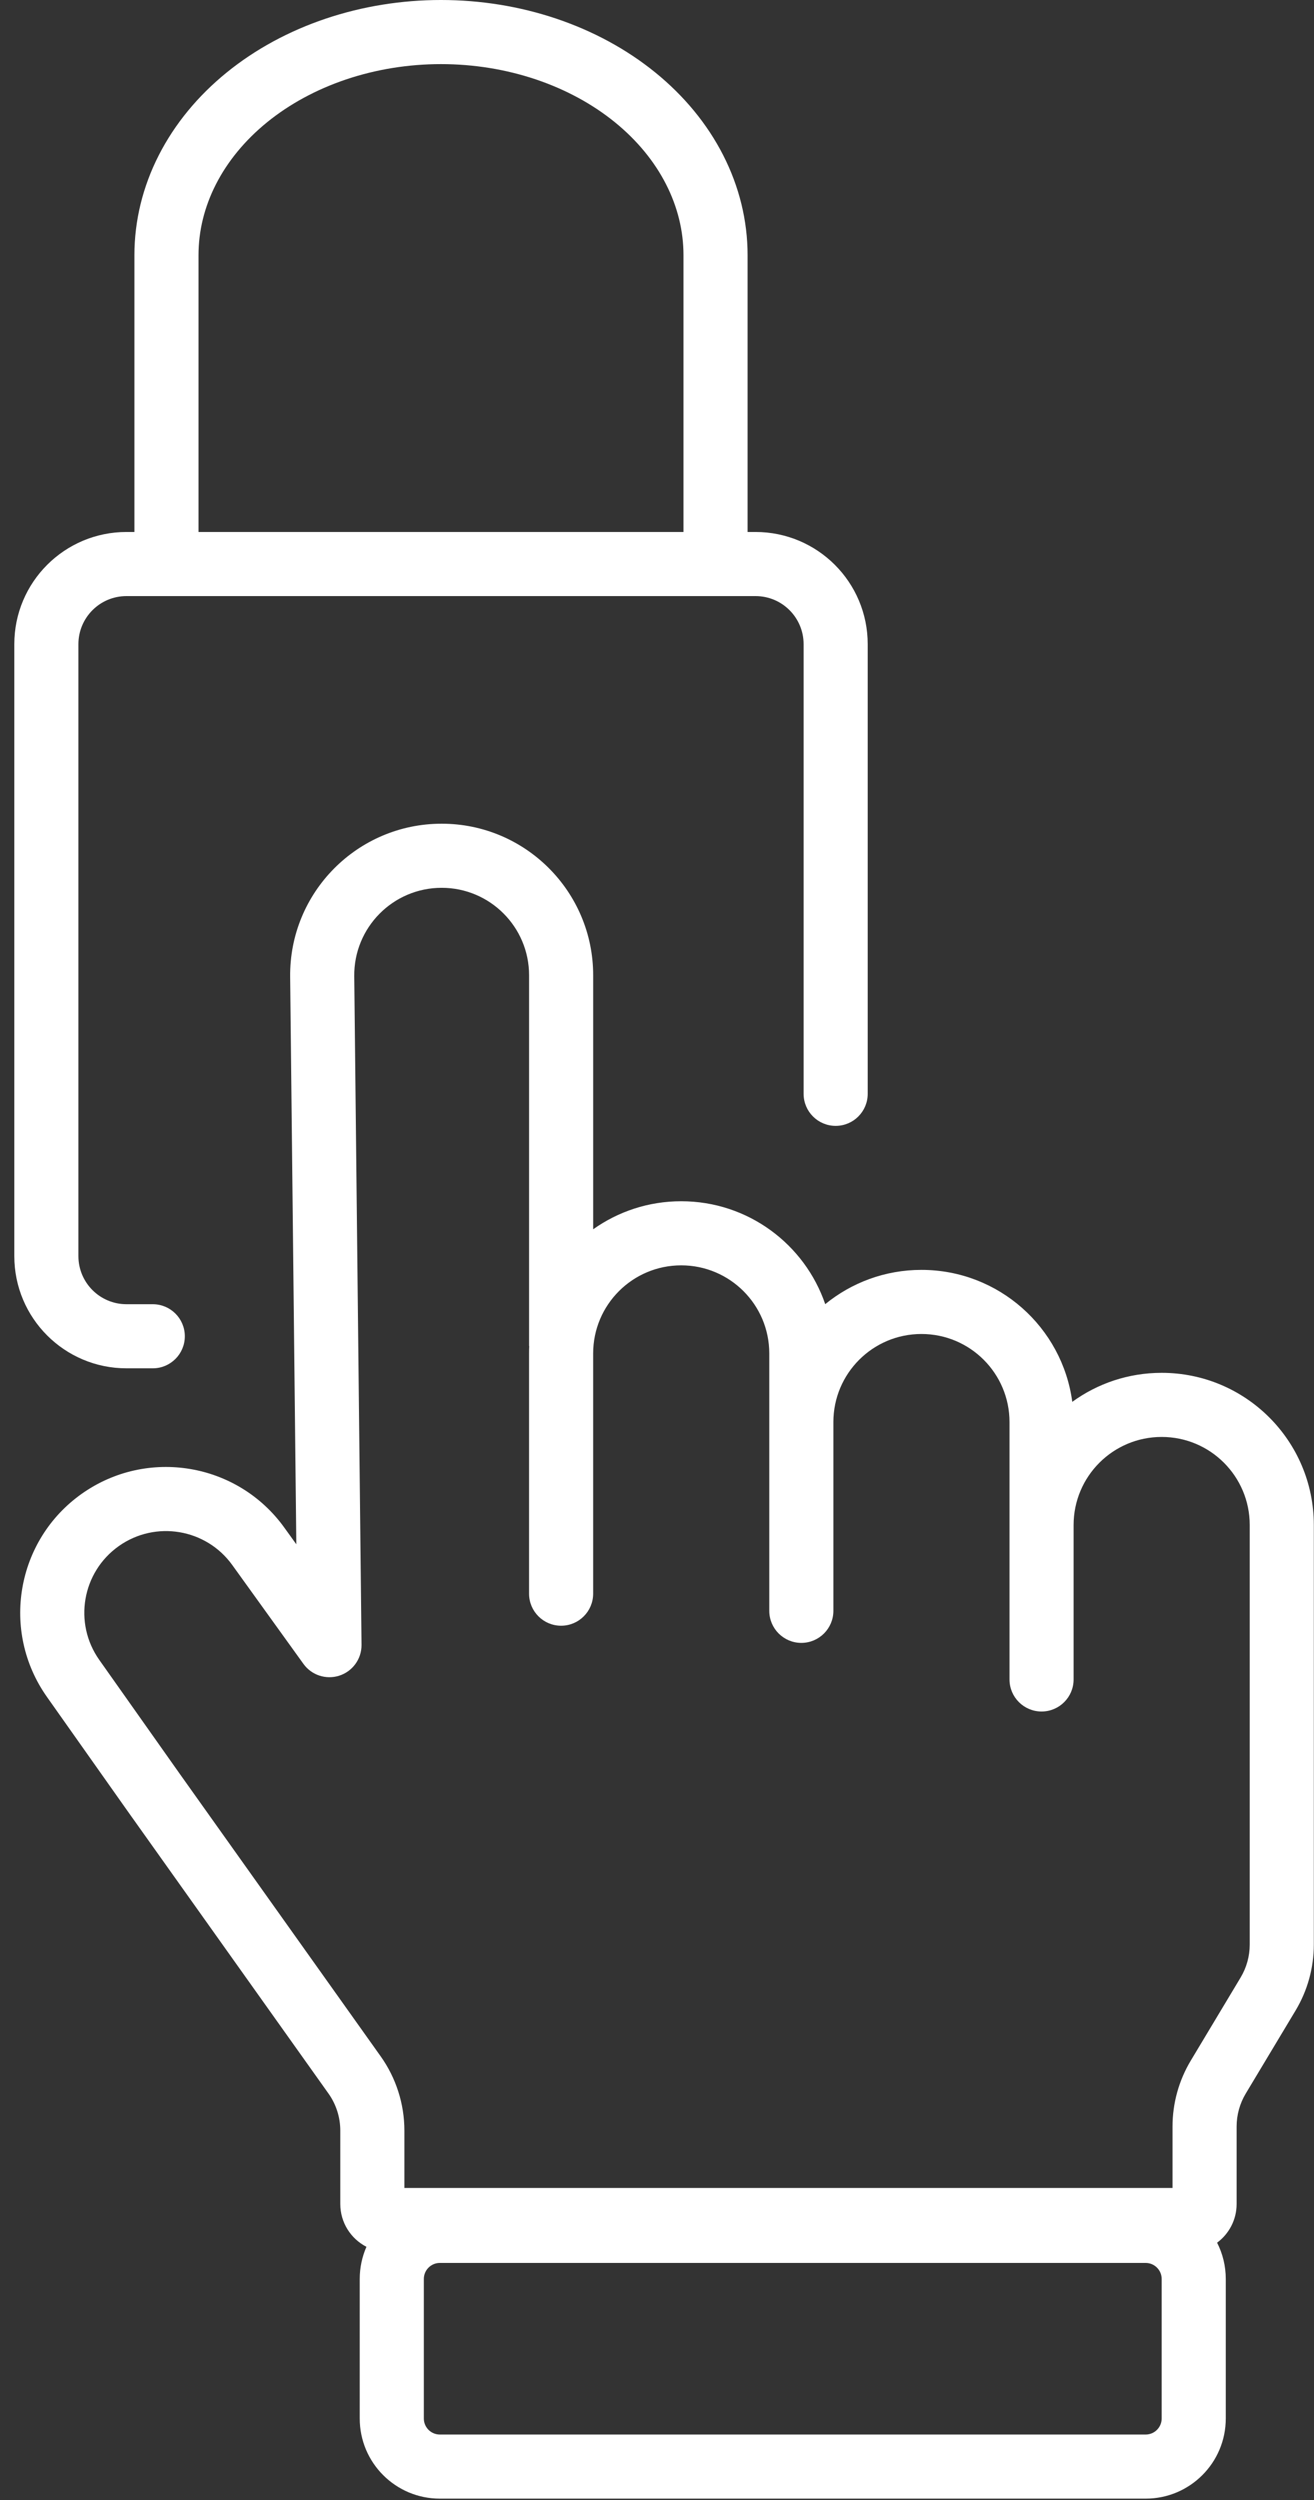 <svg width="82" height="156" viewBox="0 0 82 156" fill="none" xmlns="http://www.w3.org/2000/svg">
<rect x="0" y="0" width="82" height="156" fill="#333333" stroke="none"/>
<path fill-rule="evenodd" clip-rule="evenodd" d="M27.52 0C25.059 0 22.616 0.394 20.326 1.164C18.037 1.935 15.934 3.071 14.145 4.525C12.355 5.979 10.908 7.728 9.91 9.685C8.911 11.644 8.388 13.765 8.388 15.92V33.195H7.893C4.027 33.195 0.893 36.329 0.893 40.195V78.381C0.893 82.247 4.027 85.381 7.893 85.381H9.534C10.639 85.381 11.534 84.486 11.534 83.381C11.534 82.277 10.639 81.381 9.534 81.381H7.893C6.236 81.381 4.893 80.038 4.893 78.381V40.195C4.893 38.538 6.236 37.195 7.893 37.195H47.149C48.806 37.195 50.149 38.538 50.149 40.195V68.253C50.149 69.358 51.045 70.253 52.149 70.253C53.254 70.253 54.149 69.358 54.149 68.253V40.195C54.149 36.329 51.015 33.195 47.149 33.195H46.653V15.92C46.653 13.765 46.13 11.644 45.131 9.685C44.133 7.728 42.686 5.979 40.896 4.525C39.107 3.071 37.004 1.935 34.715 1.164C32.425 0.394 29.982 0 27.52 0ZM42.653 33.195V15.92C42.653 14.42 42.29 12.92 41.567 11.502C40.843 10.081 39.766 8.761 38.374 7.629C36.981 6.498 35.307 5.584 33.439 4.955C31.571 4.327 29.559 4 27.52 4C25.482 4 23.47 4.327 21.602 4.955C19.734 5.584 18.06 6.498 16.667 7.629C15.275 8.761 14.198 10.081 13.474 11.502C12.751 12.92 12.388 14.42 12.388 15.92V33.195H42.653Z" fill="white"/>
<path fill-rule="evenodd" clip-rule="evenodd" d="M27.562 51.398C22.3 51.398 18.05 55.694 18.107 60.956L18.492 96.362L17.741 95.319C14.824 91.268 9.188 90.324 5.11 93.204C1.007 96.102 0.03 101.779 2.928 105.883L7.922 112.953L7.926 112.959L20.496 130.63C20.978 131.307 21.236 132.117 21.236 132.948V137.527C21.236 138.691 21.899 139.7 22.868 140.198C22.599 140.812 22.449 141.491 22.449 142.204V150.912C22.449 153.674 24.688 155.912 27.449 155.912H71.494C74.255 155.912 76.494 153.674 76.494 150.912V142.204C76.494 141.389 76.299 140.62 75.953 139.941C76.692 139.394 77.171 138.517 77.171 137.527L77.171 132.694C77.171 131.969 77.368 131.257 77.74 130.636L80.849 125.455C81.595 124.212 81.989 122.789 81.989 121.339L81.989 104.82L81.989 104.796V95.159C81.989 89.914 77.738 85.663 72.494 85.663C70.409 85.663 68.481 86.335 66.915 87.474C66.298 82.826 62.319 79.239 57.502 79.239C55.225 79.239 53.135 80.041 51.498 81.378C50.221 77.642 46.68 74.956 42.511 74.956C40.464 74.956 38.568 75.604 37.017 76.706V60.853C37.017 55.632 32.783 51.398 27.562 51.398ZM18.936 103.824C19.451 104.54 20.351 104.814 21.149 104.567C21.975 104.313 22.57 103.541 22.561 102.634L22.107 60.913C22.074 57.877 24.526 55.398 27.562 55.398C30.574 55.398 33.017 57.841 33.017 60.853V83.99H33.027C33.019 84.143 33.016 84.297 33.016 84.452V99.443C33.016 100.547 33.911 101.443 35.016 101.443C36.12 101.443 37.016 100.547 37.016 99.443V84.452C37.016 81.416 39.476 78.956 42.511 78.956C45.546 78.956 48.007 81.416 48.007 84.452L48.007 100.514C48.007 101.618 48.902 102.514 50.007 102.514C51.111 102.514 52.007 101.618 52.007 100.514V88.735C52.007 85.7 54.467 83.239 57.502 83.239C60.538 83.239 62.998 85.7 62.998 88.735L62.998 104.796C62.998 105.9 63.894 106.796 64.998 106.796C66.103 106.796 66.998 105.9 66.998 104.796V95.159C66.998 92.124 69.459 89.663 72.494 89.663C75.529 89.663 77.989 92.124 77.989 95.159V104.774L77.989 104.797L77.989 121.339C77.989 122.064 77.792 122.775 77.419 123.397L74.311 128.578C73.565 129.821 73.171 131.244 73.171 132.694L73.171 136.527H25.236L25.236 132.948C25.236 131.286 24.719 129.665 23.755 128.311L11.189 110.645L6.195 103.575C4.571 101.276 5.119 98.095 7.418 96.471C9.702 94.858 12.86 95.386 14.495 97.656L18.936 103.824ZM26.449 142.204C26.449 141.652 26.897 141.204 27.449 141.204H71.494C72.046 141.204 72.494 141.652 72.494 142.204V150.912C72.494 151.464 72.046 151.912 71.494 151.912H27.449C26.897 151.912 26.449 151.464 26.449 150.912V142.204Z" fill="white"/>
</svg>
